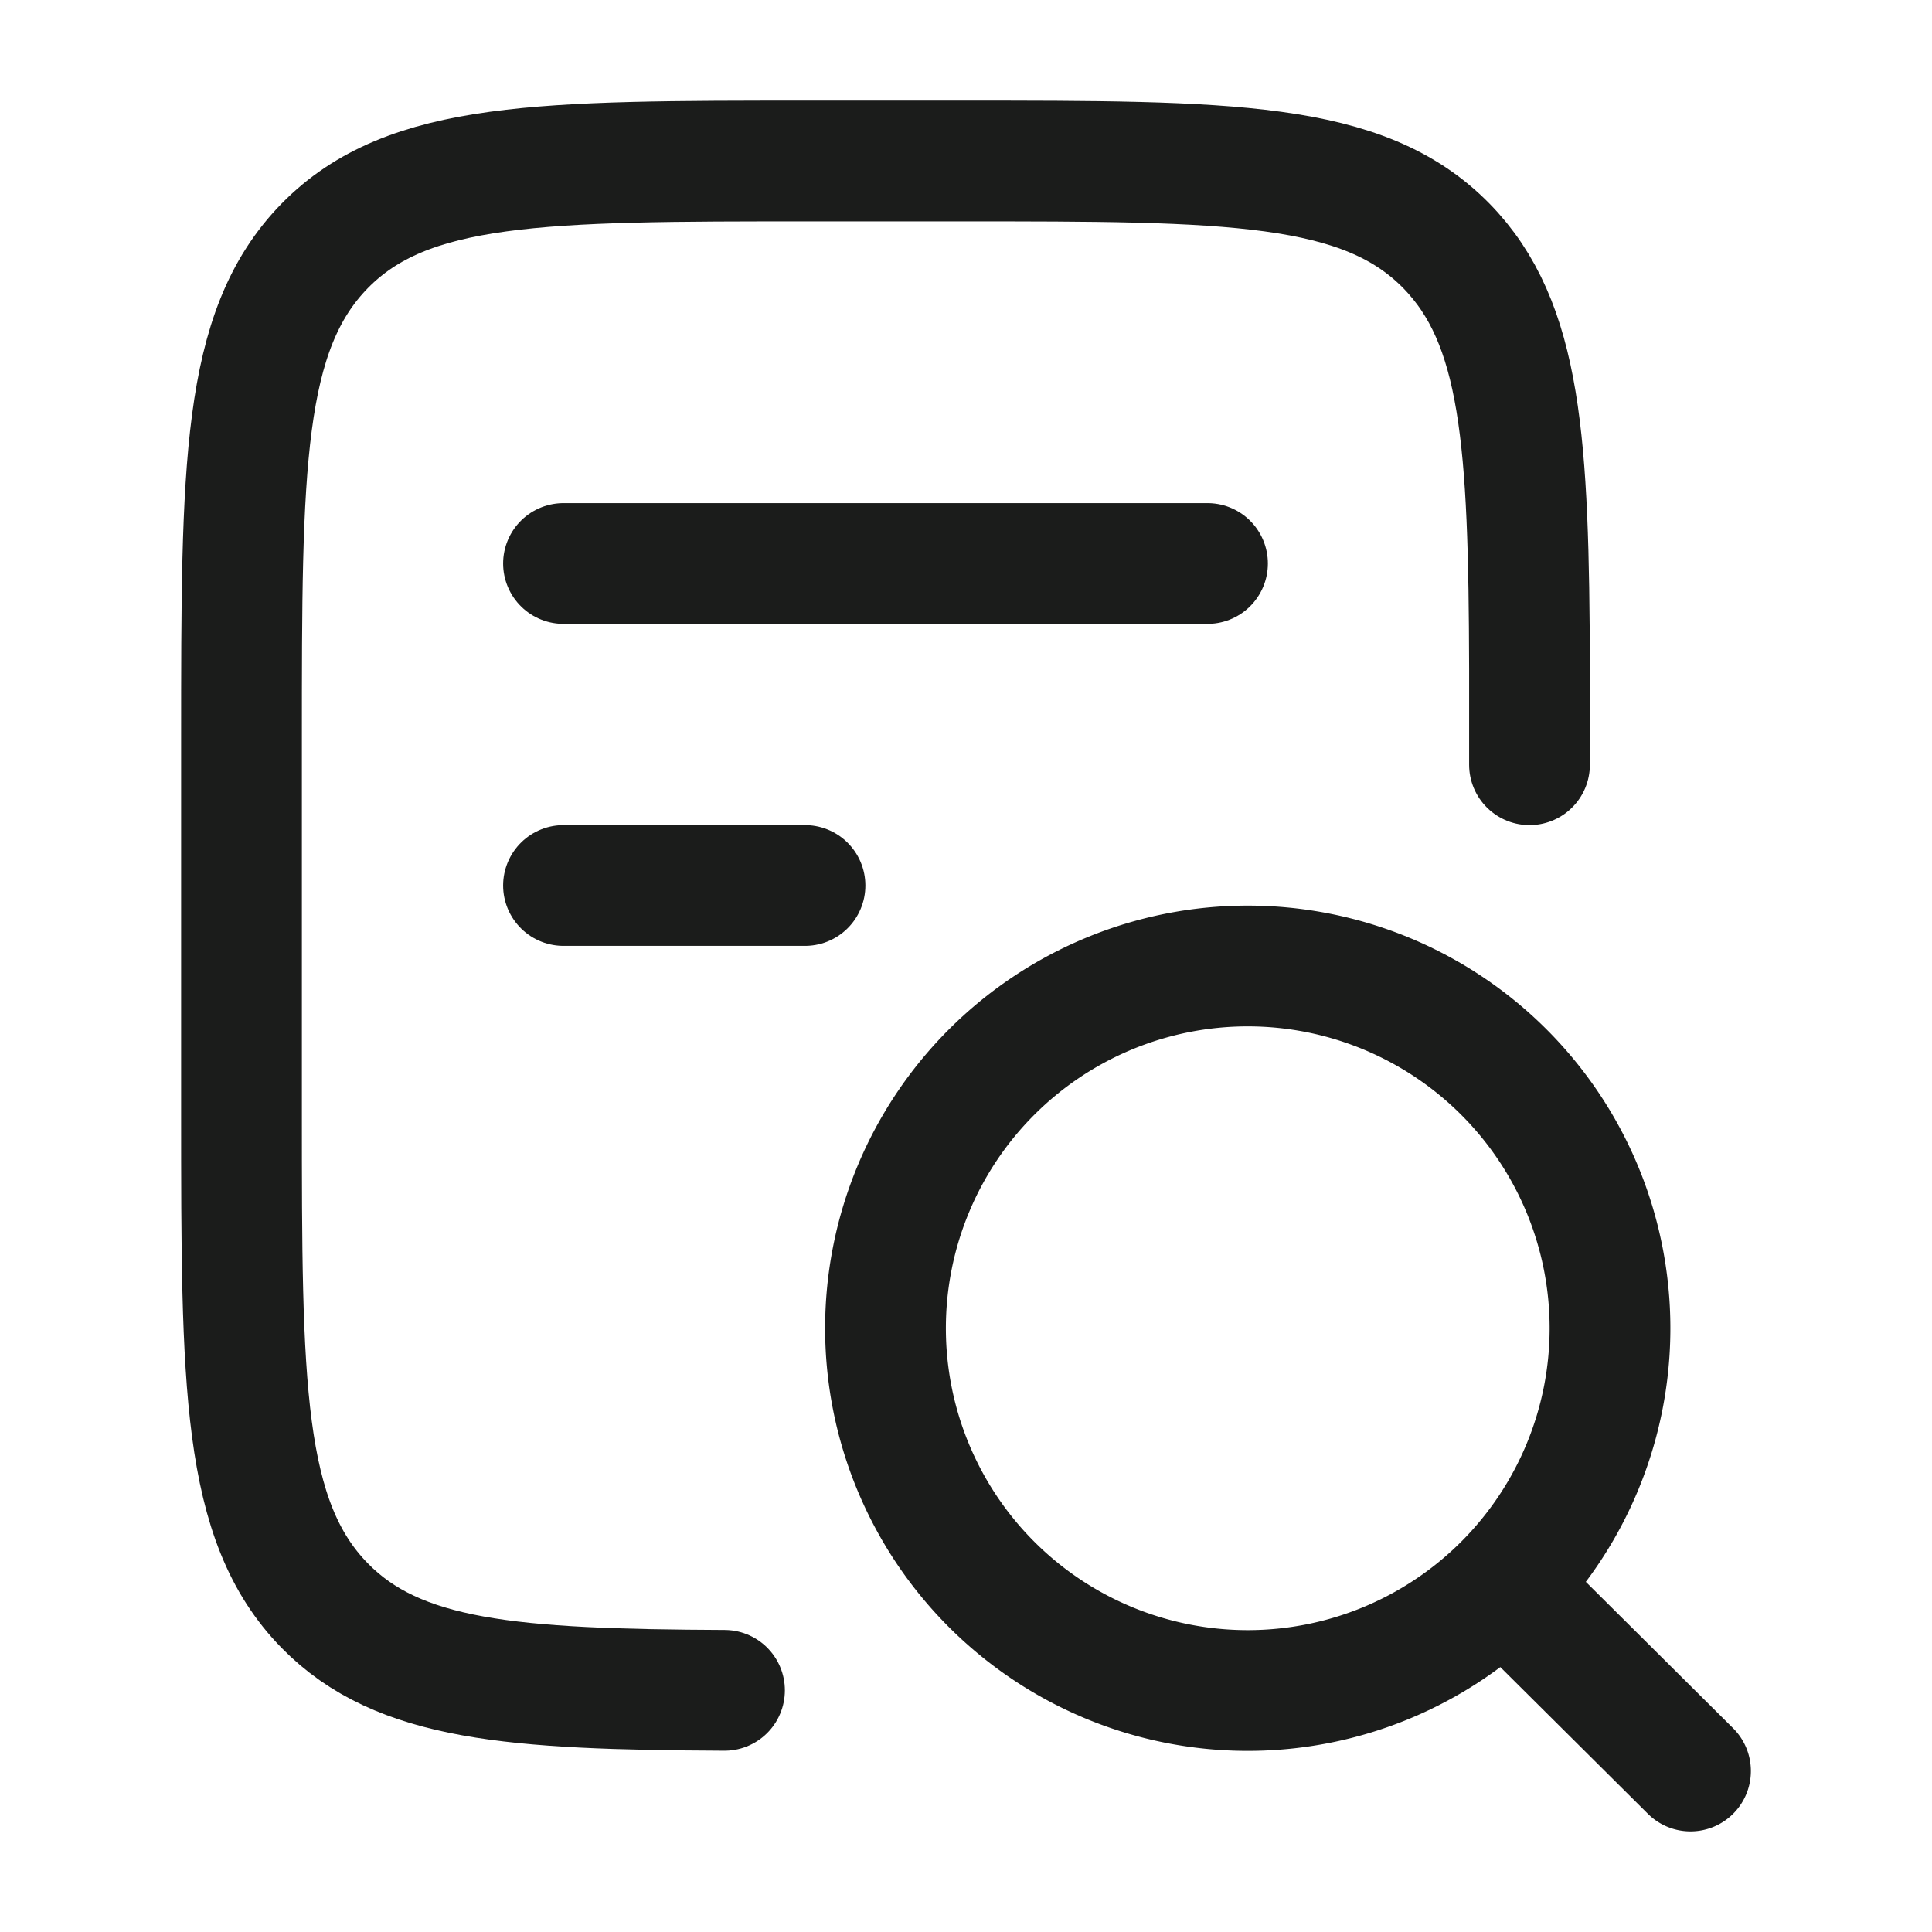 <svg xmlns="http://www.w3.org/2000/svg" width="24" height="24" fill="none" viewBox="0 0 24 24">
  <path stroke="#1B1C1B" stroke-linecap="round" stroke-width="1.5" d="M19 9.5V8.3c-.008-2.803-.095-4.289-1.033-5.246C16.933 2 15.269 2 11.942 2h-1.883C6.731 2 5.068 2 4.034 3.054 3 4.11 3 5.806 3 9.2v4.6c0 3.394 0 5.091 1.034 6.146.918.936 2.332 1.04 4.966 1.052"/>
  <path stroke="#1B1C1B" stroke-linecap="round" stroke-linejoin="round" stroke-width="1.5" d="M18.675 19.689 21 22m-1-5.5a4.5 4.5 0 1 0-9 0 4.5 4.5 0 0 0 9 0Z"/>
  <path stroke="#1B1C1B" stroke-linecap="round" stroke-width="1.5" d="M7 7h8m-8 4h3"/>
</svg>
